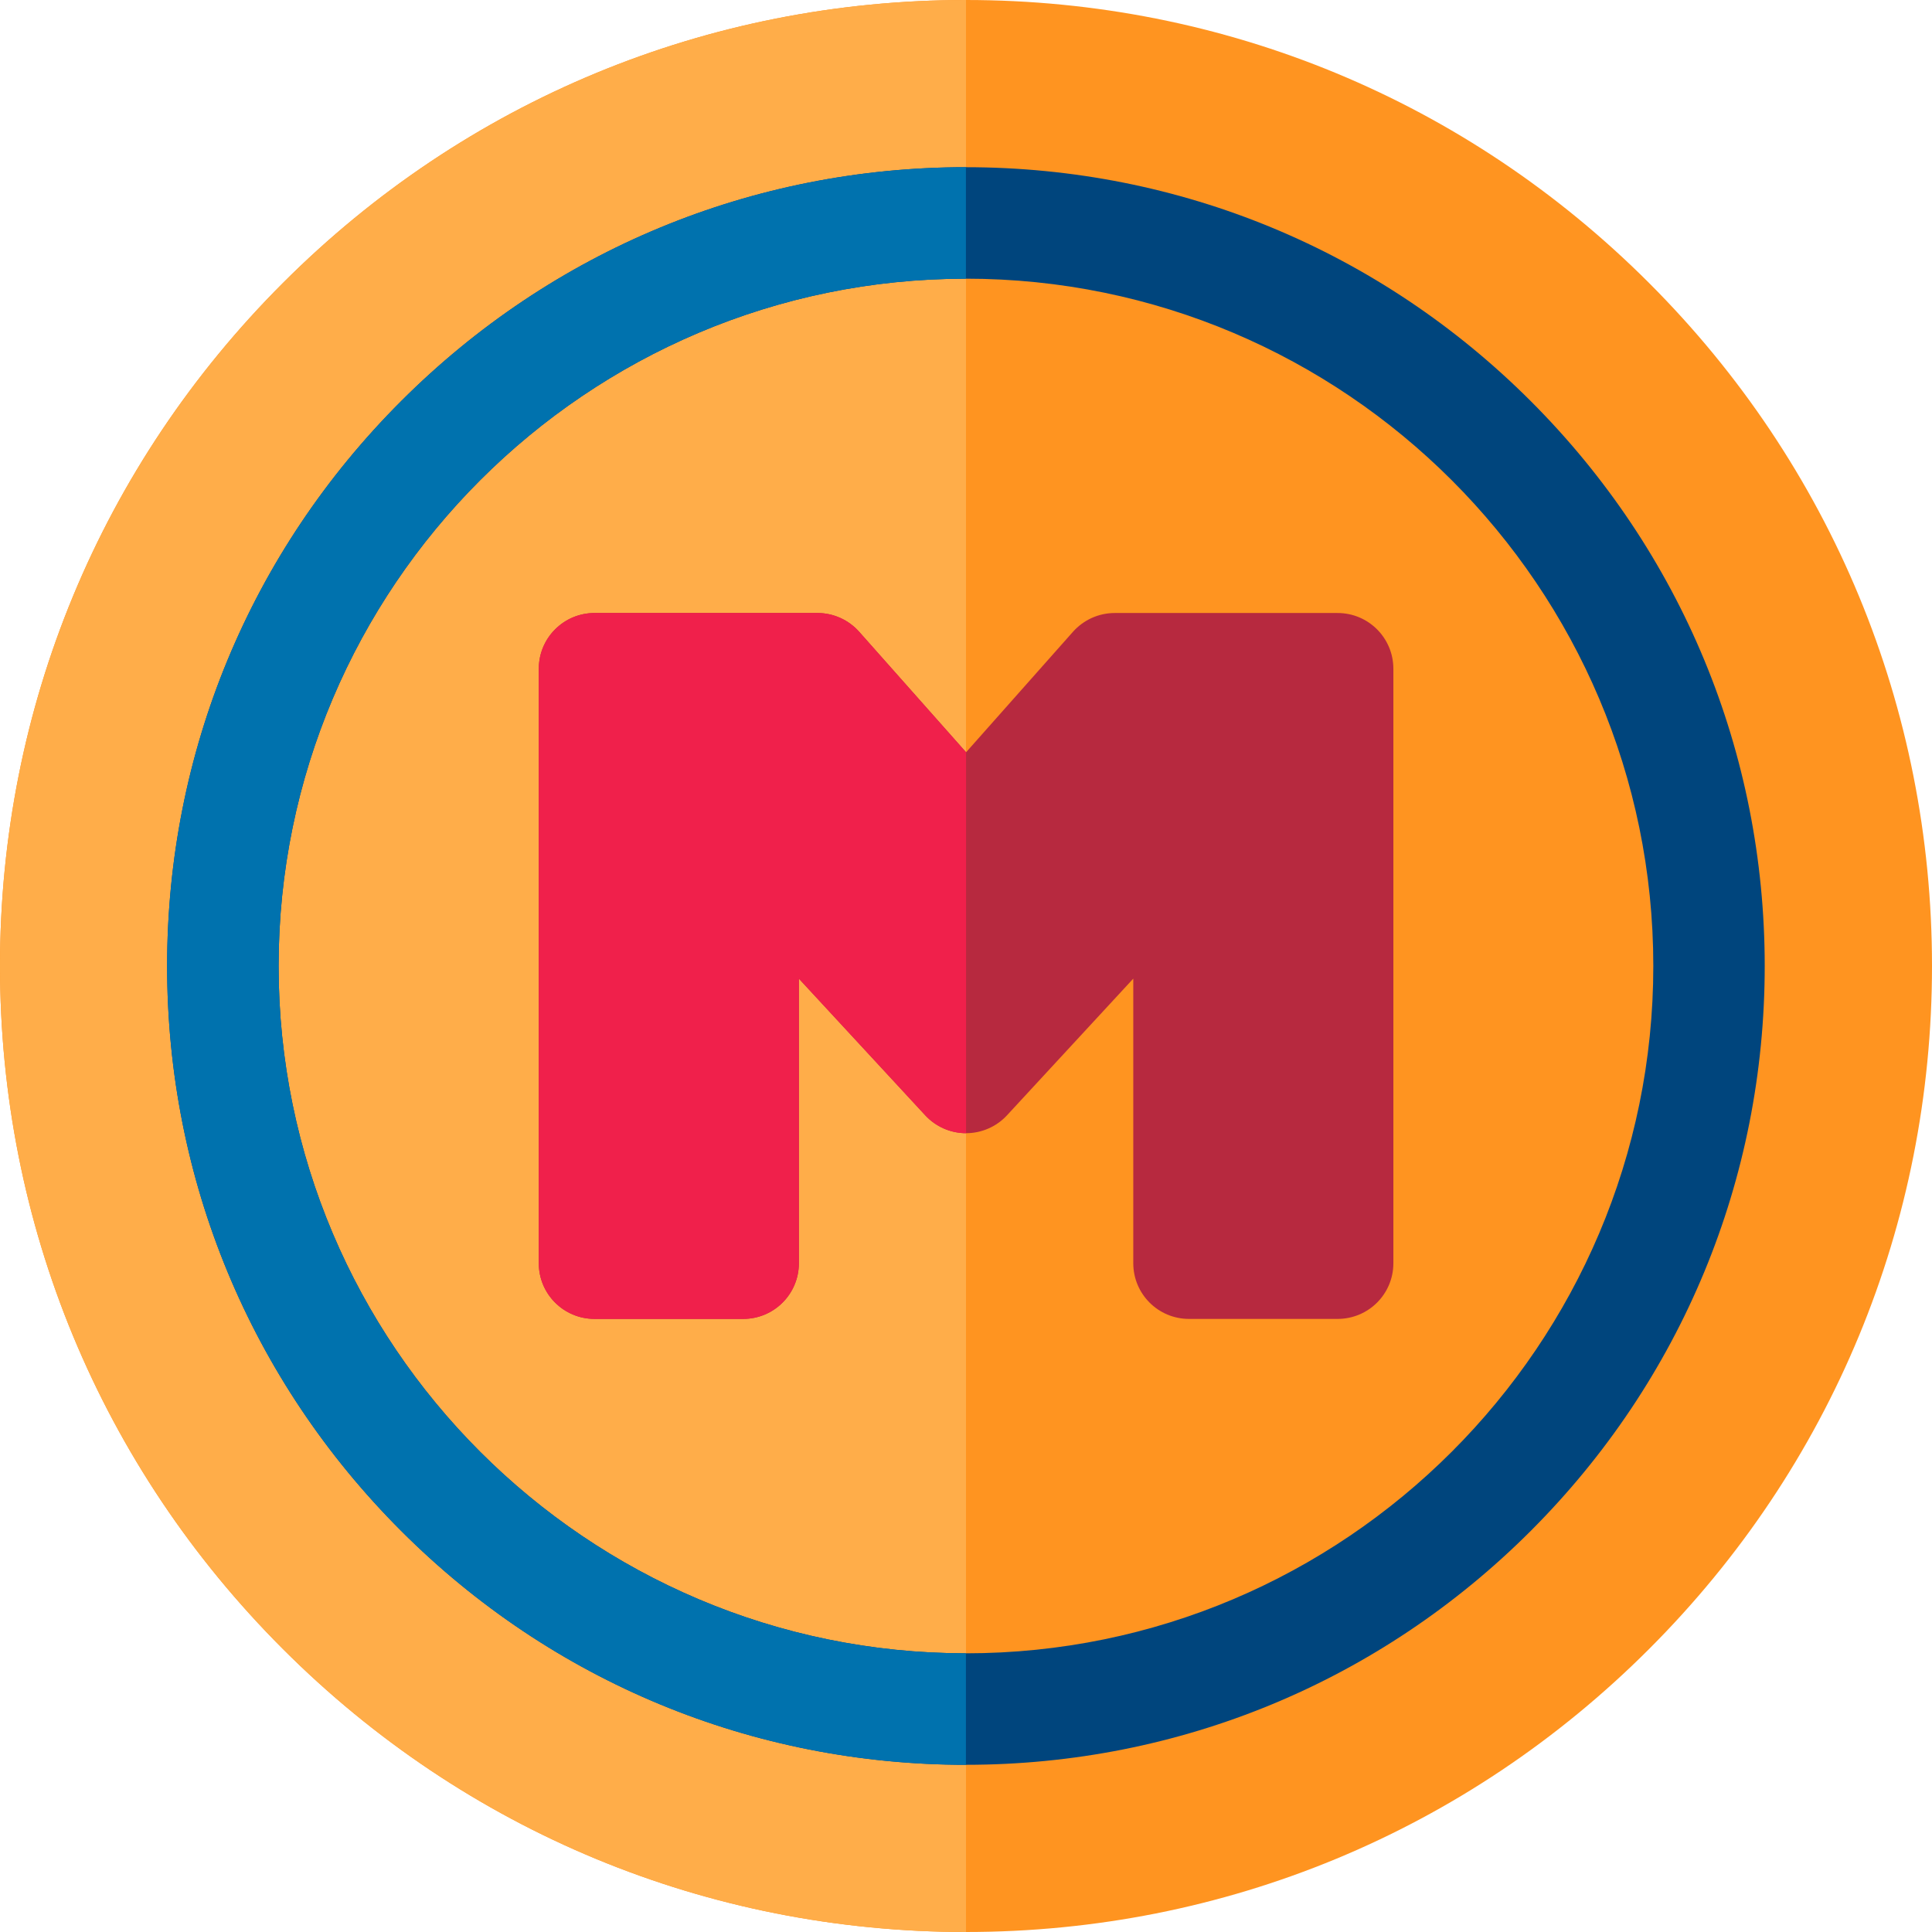 <svg width="24" height="24" viewBox="0 0 24 24" fill="none" xmlns="http://www.w3.org/2000/svg">
<path d="M20.485 3.515C18.219 1.248 15.205 0 12 0C8.795 0 5.781 1.248 3.515 3.515C1.248 5.781 0 8.795 0 12C0 15.205 1.248 18.219 3.515 20.485C5.781 22.752 8.795 24 12 24C15.205 24 18.219 22.752 20.485 20.485C22.752 18.219 24 15.205 24 12C24 8.795 22.752 5.781 20.485 3.515Z" fill="#FF9420"/>
<path d="M3.515 3.515C1.248 5.781 0 8.795 0 12C0 15.205 1.248 18.219 3.515 20.485C5.781 22.752 8.795 24 12 24V0C8.795 0 5.781 1.248 3.515 3.515Z" fill="#FFAD49"/>
<path d="M11.999 21.923C9.349 21.923 6.857 20.891 4.983 19.017C3.108 17.142 2.076 14.65 2.076 12C2.076 9.349 3.108 6.857 4.983 4.983C6.857 3.109 9.349 2.077 11.999 2.077C14.65 2.077 17.142 3.109 19.016 4.983C20.89 6.857 21.922 9.349 21.922 12C21.922 14.65 20.89 17.142 19.016 19.017C17.142 20.891 14.65 21.923 11.999 21.923ZM11.999 3.462C7.291 3.462 3.461 7.292 3.461 12C3.461 16.708 7.291 20.538 11.999 20.538C16.707 20.538 20.538 16.708 20.538 12C20.538 7.292 16.707 3.462 11.999 3.462Z" fill="#00457D"/>
<path d="M3.461 12C3.461 7.292 7.291 3.462 11.999 3.462V2.077C9.349 2.077 6.857 3.109 4.983 4.983C3.108 6.857 2.076 9.349 2.076 12C2.076 14.65 3.108 17.142 4.983 19.017C6.857 20.891 9.349 21.923 11.999 21.923V20.538C7.291 20.538 3.461 16.708 3.461 12Z" fill="#0072AE"/>
<path d="M16.616 7.615H13.847C13.649 7.615 13.461 7.7 13.329 7.848L12.001 9.345L10.673 7.848C10.541 7.7 10.353 7.615 10.155 7.615H7.386C7.003 7.615 6.693 7.925 6.693 8.308V15.692C6.693 16.075 7.003 16.384 7.386 16.384H9.232C9.614 16.384 9.924 16.075 9.924 15.692V12.157L11.493 13.854C11.624 13.996 11.808 14.077 12.001 14.077C12.194 14.077 12.379 13.996 12.51 13.854L14.078 12.157V15.692C14.078 16.075 14.388 16.384 14.77 16.384H16.616C16.999 16.384 17.309 16.075 17.309 15.692V8.308C17.309 7.925 16.999 7.615 16.616 7.615Z" fill="#B7293F"/>
<path d="M10.673 7.848C10.541 7.7 10.353 7.615 10.155 7.615H7.386C7.003 7.615 6.693 7.925 6.693 8.308V15.692C6.693 16.075 7.003 16.384 7.386 16.384H9.232C9.614 16.384 9.924 16.075 9.924 15.692V12.157L11.493 13.854C11.624 13.996 11.808 14.077 12.001 14.077V9.345L10.673 7.848Z" fill="#F0204B"/>
</svg>
